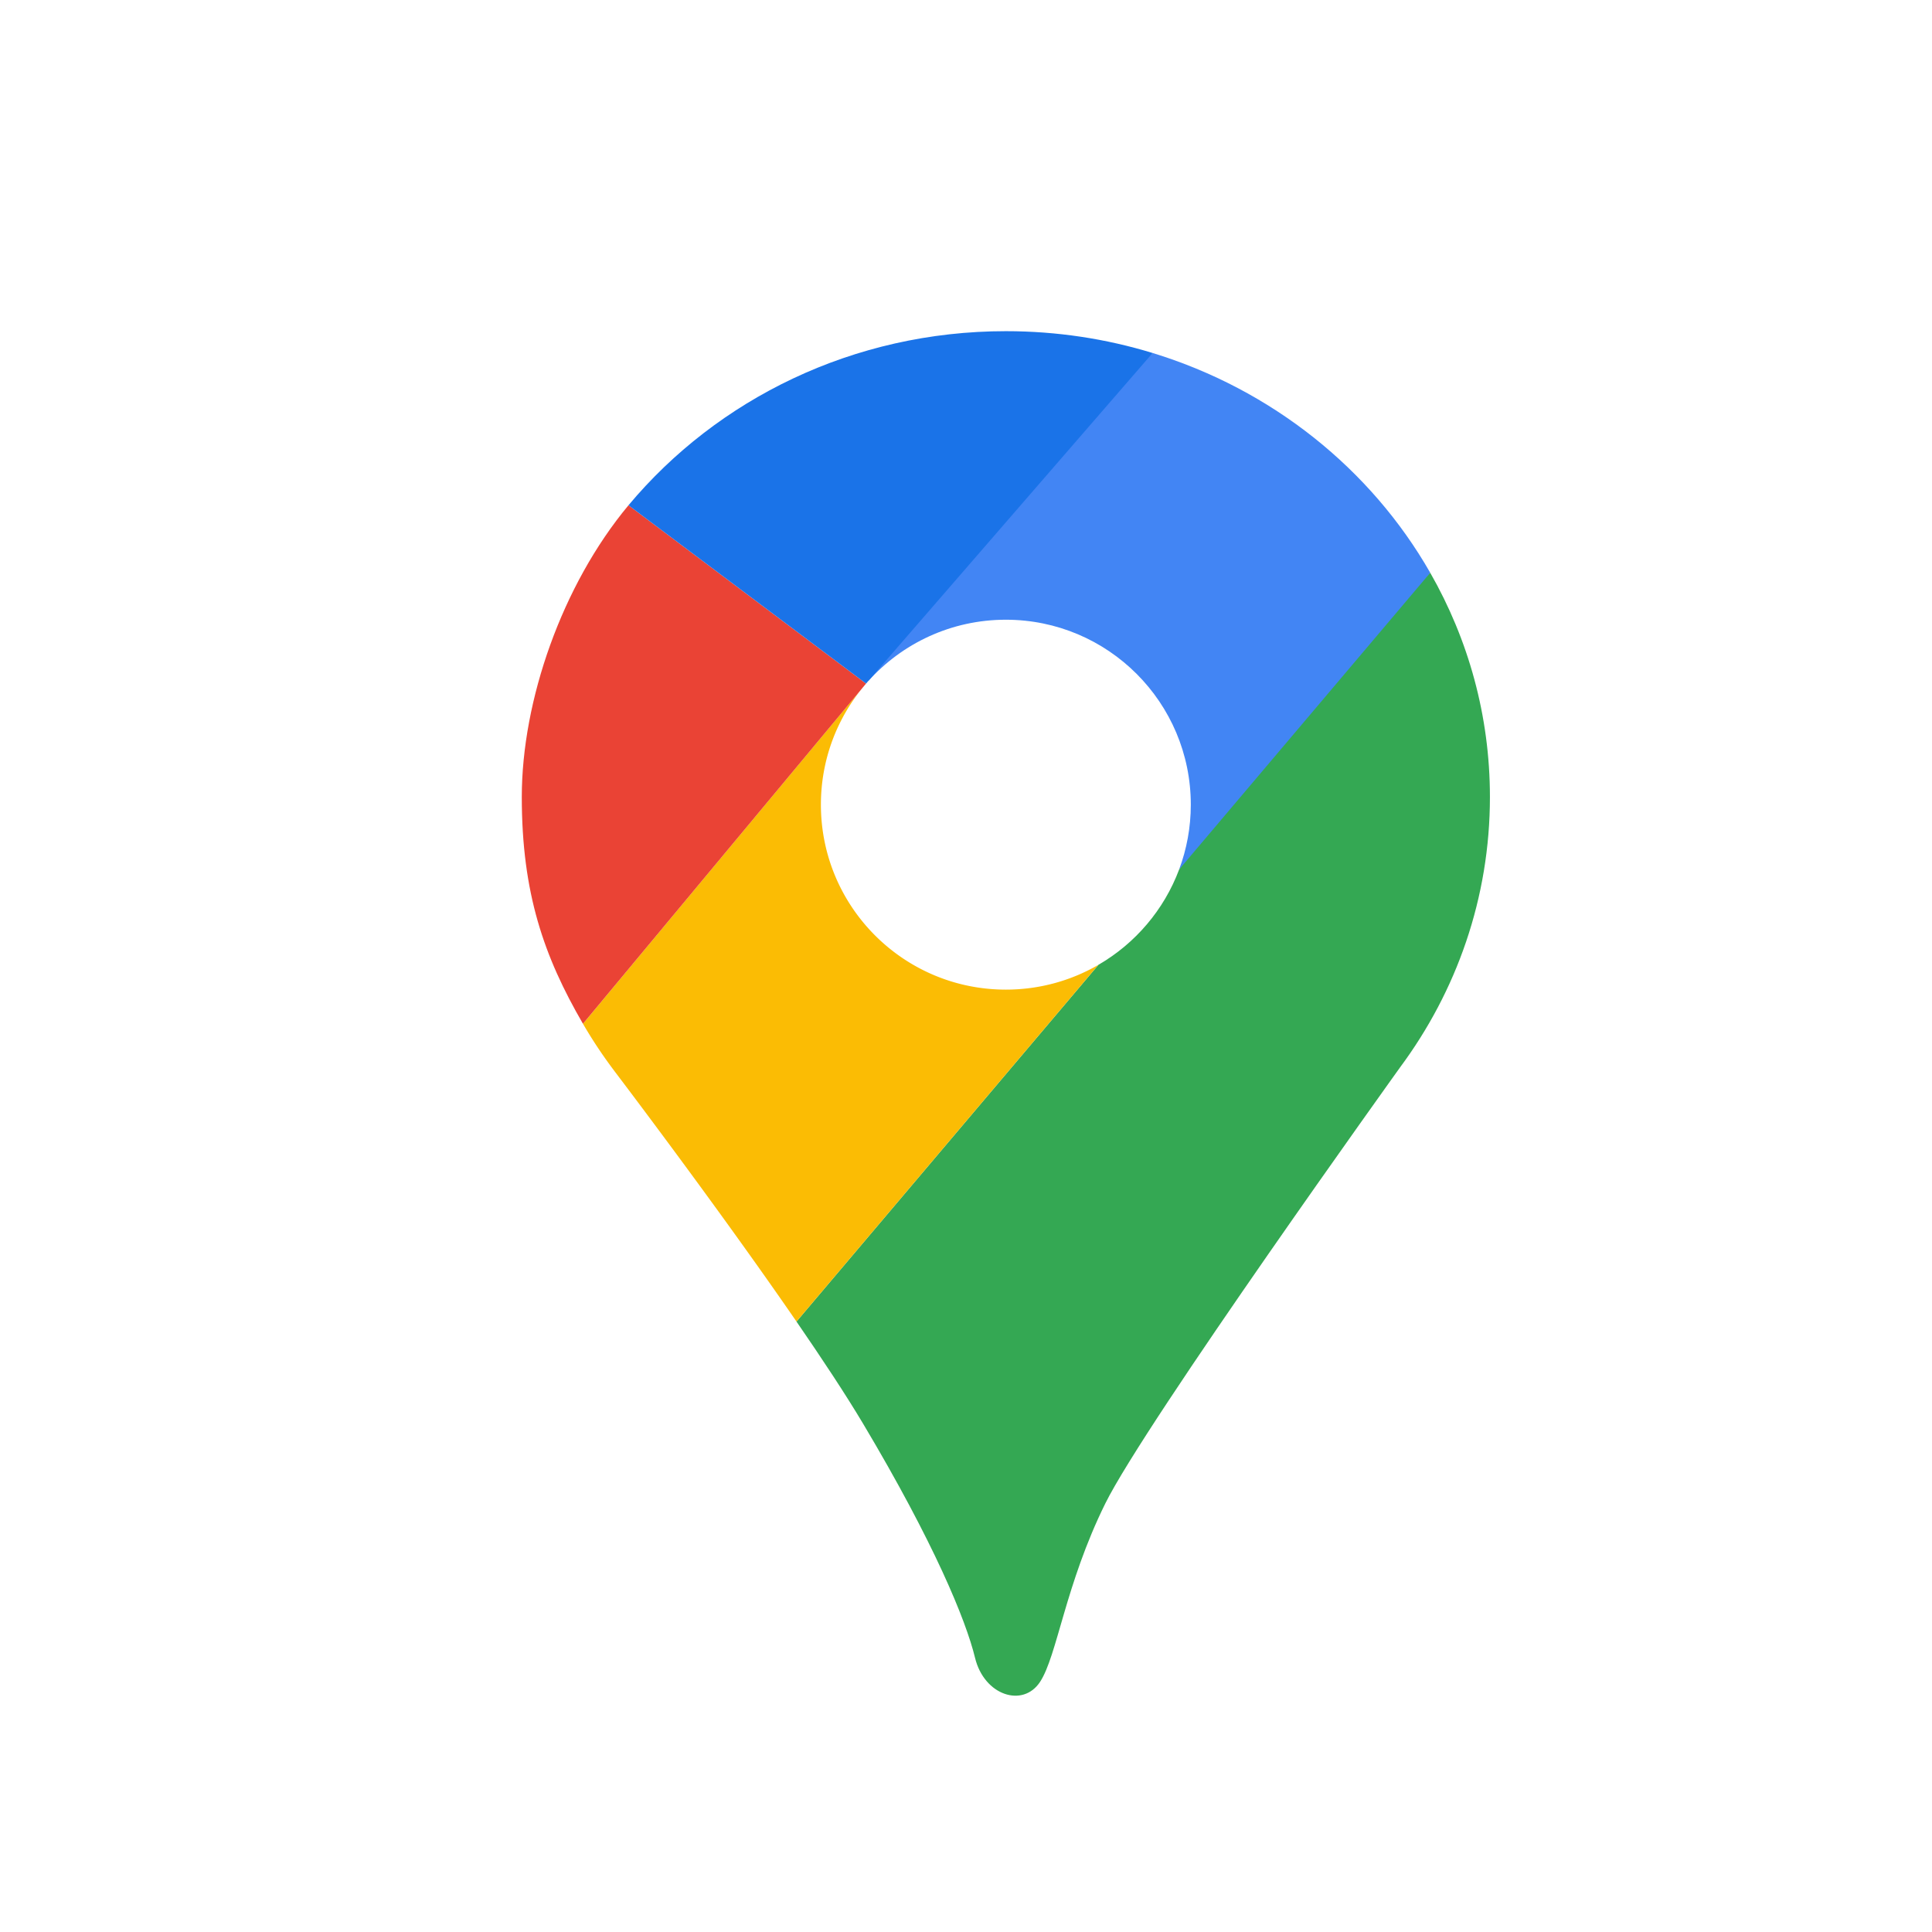 <?xml version="1.0" encoding="UTF-8" standalone="no"?>
<!-- Created with Inkscape (http://www.inkscape.org/) -->

<svg
   width="90.208mm"
   height="90.208mm"
   viewBox="0 0 90.208 90.208"
   version="1.1"
   id="svg5"
   inkscape:version="1.1.2 (0a00cf5339, 2022-02-04)"
   sodipodi:docname="maps.svg"
   xmlns:inkscape="http://www.inkscape.org/namespaces/inkscape"
   xmlns:sodipodi="http://sodipodi.sourceforge.net/DTD/sodipodi-0.dtd"
   xmlns="http://www.w3.org/2000/svg"
   xmlns:svg="http://www.w3.org/2000/svg">
  <sodipodi:namedview
     id="namedview7"
     pagecolor="#ffffff"
     bordercolor="#666666"
     borderopacity="1.0"
     inkscape:pageshadow="2"
     inkscape:pageopacity="0.0"
     inkscape:pagecheckerboard="0"
     inkscape:document-units="mm"
     showgrid="false"
     inkscape:zoom="0.97638868"
     inkscape:cx="-32.261742"
     inkscape:cy="77.837855"
     inkscape:window-width="1920"
     inkscape:window-height="947"
     inkscape:window-x="0"
     inkscape:window-y="32"
     inkscape:window-maximized="1"
     inkscape:current-layer="layer1" />
  <defs
     id="defs2" />
  <g
     inkscape:label="Layer 1"
     inkscape:groupmode="layer"
     id="layer1"
     transform="translate(-41.997,-78.209)">
    <rect
       style="fill:#ffffff;stroke-width:0"
       id="rect846"
       width="90.208"
       height="90.208"
       x="41.997"
       y="78.209" />
    <g
       style="clip-rule:evenodd;fill-rule:evenodd;image-rendering:optimizeQuality;shape-rendering:geometricPrecision;text-rendering:geometricPrecision"
       id="g1503"
       transform="matrix(0.005,0,0,0.005,66.36,93.672)">
      <path
         d="M 6138.41,5026.91 7592.75,3683.31 8483.44,2256.13 C 7929.7,1287.59 7003.71,544.15 5891,203.81 L 4223.67,1342.39 3235.38,3267.78 c 316.16,-351.86 774.72,-573.24 1285.02,-573.24 953.87,0 1727.13,773.27 1727.13,1727.14 0,212.92 -38.6,416.89 -109.12,605.23 z m -2941.22,-1715.13 -5.08,5.89 0.08,0.08 z"
         fill="#4285f4"
         id="path1479" />
      <path
         d="m 4520.4,0 c 2496.61,0 4520.4,1947.47 4520.4,4349.87 0,942.42 -311.48,1814.74 -840.72,2527.08 h 0.08 c 0,0 -2379.03,3315.41 -2752.16,4072.39 -373.14,756.99 -447.76,1417.99 -607.74,1663.15 -159.97,245.15 -522.38,127.98 -607.65,-223.88 -85.26,-351.86 -383.85,-1076.77 -1044.85,-2185.62 C 2526.75,9094.15 862.72,6906.36 862.72,6906.36 h 0.32 C 320.35,6188.7 0,5305.35 0,4349.87 0,1947.47 2023.79,0 4520.4,0 Z m 0,2694.54 c 953.87,0 1727.13,773.27 1727.13,1727.14 0,953.86 -773.26,1727.13 -1727.13,1727.13 -953.87,0 -1727.13,-773.27 -1727.13,-1727.13 0,-953.87 773.26,-1727.14 1727.13,-1727.14 z"
         fill="none"
         id="path1481" />
      <path
         d="M 2565.28,9248.72 5384.89,5917.11 c 343.88,-199.22 612.65,-513.6 753.61,-890.36 l 2344.86,-2770.7 c 355.16,621.19 557.44,1334.74 557.44,2093.82 0,942.42 -311.48,1814.74 -840.72,2527.08 h 0.08 c 0,0 -2379.03,3315.41 -2752.16,4072.39 -373.14,756.99 -447.76,1417.99 -607.74,1663.15 -159.97,245.15 -522.38,127.98 -607.65,-223.88 -85.26,-351.86 -383.85,-1076.77 -1044.85,-2185.62 -160.86,-269.89 -381.2,-603.7 -622.48,-954.27 z"
         fill="#34a853"
         id="path1483" />
      <path
         d="m 571.31,6467.63 2620.8,-3149.96 0.08,0.08 c -249.03,299.31 -398.92,684.13 -398.92,1103.93 0,953.86 773.26,1727.13 1727.13,1727.13 315.03,0 610.31,-84.38 864.57,-231.7 L 2565.28,9248.72 C 1815.3,8158.74 862.72,6906.36 862.72,6906.36 h 0.32 A 4348.631,4348.631 0 0 1 571.31,6467.63 Z"
         fill="#fbbc04"
         id="path1485" />
      <path
         d="M 996.34,1625.83 3214.83,3290.91 571.31,6467.63 C 207.52,5840.95 0,5248.86 0,4349.87 0,3450.88 375.55,2370.73 996.34,1625.83 Z"
         fill="#ea4335"
         id="path1487" />
      <path
         d="M 5891,203.81 3214.83,3290.91 996.34,1625.83 C 1824.81,634.57 3095.48,0 4520.4,0 4998.22,0 5458.71,71.56 5891,203.81 Z"
         fill="#1a73e8"
         id="path1489" />
    </g>
  </g>
</svg>
